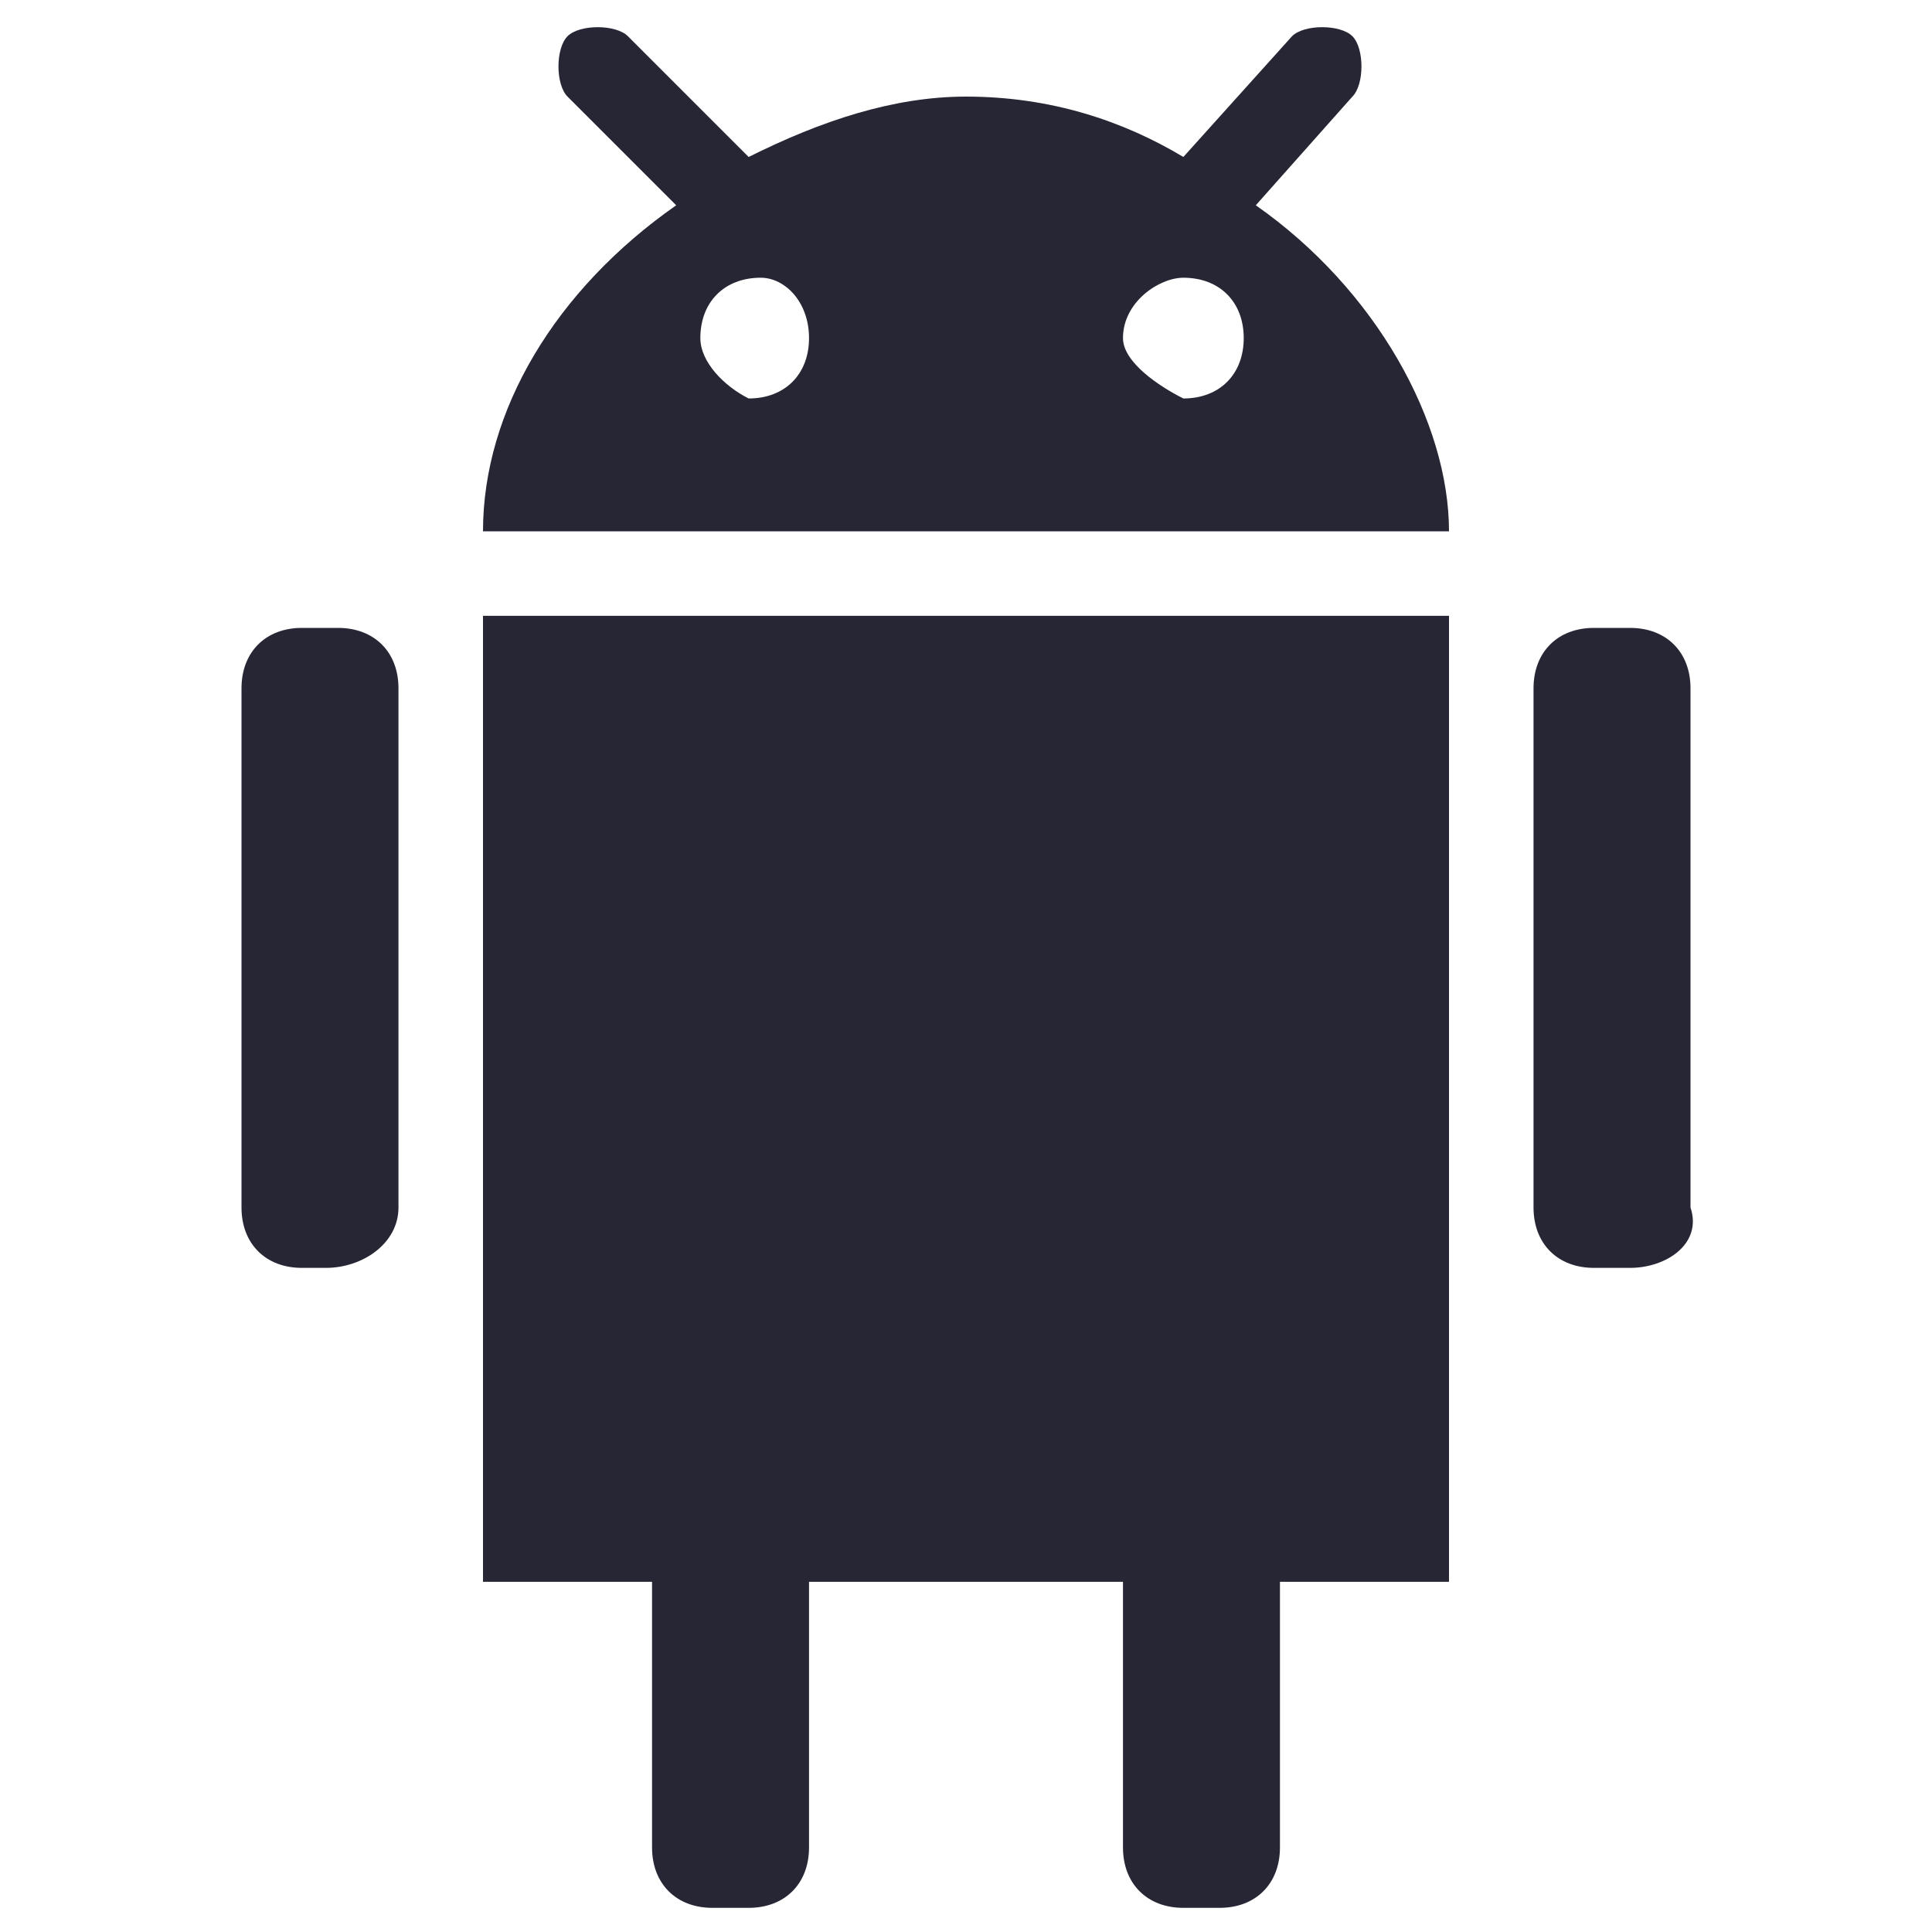 <?xml version="1.0" encoding="utf-8"?>
<!-- Generator: Adobe Illustrator 17.0.0, SVG Export Plug-In . SVG Version: 6.00 Build 0)  -->
<!DOCTYPE svg PUBLIC "-//W3C//DTD SVG 1.1//EN" "http://www.w3.org/Graphics/SVG/1.1/DTD/svg11.dtd">
<svg version="1.1" id="图层_1" xmlns="http://www.w3.org/2000/svg" xmlns:xlink="http://www.w3.org/1999/xlink" x="0px" y="0px"
	 width="16px" height="16px" viewBox="0 0 16 16" enable-background="new 0 0 16 16" xml:space="preserve">
<g>
	<path fill="#272635" d="M4,4.4H12c0-0.9-0.6-2-1.6-2.7l0.8-0.9c0.1-0.1,0.1-0.4,0-0.5c-0.1-0.1-0.4-0.1-0.5,0L9.8,1.3
		C9.3,1,8.7,0.8,8,0.8C7.4,0.8,6.8,1,6.2,1.3l-1-1c-0.1-0.1-0.4-0.1-0.5,0c-0.1,0.1-0.1,0.4,0,0.5l0.9,0.9C4.6,2.4,4,3.4,4,4.4
		L4,4.4z M9.8,2.3c0.3,0,0.5,0.2,0.5,0.5c0,0.3-0.2,0.5-0.5,0.5C9.6,3.2,9.3,3,9.3,2.8C9.3,2.5,9.6,2.3,9.8,2.3L9.8,2.3z M6.7,2.8
		c0,0.3-0.2,0.5-0.5,0.5C6,3.2,5.8,3,5.8,2.8c0-0.3,0.2-0.5,0.5-0.5C6.5,2.3,6.7,2.5,6.7,2.8L6.7,2.8z M6.7,2.8"/>
	<path fill="#272635" d="M2.7,10.5H2.5c-0.3,0-0.5-0.2-0.5-0.5V5.7c0-0.3,0.2-0.5,0.5-0.5h0.3c0.3,0,0.5,0.2,0.5,0.5V10
		C3.3,10.3,3,10.5,2.7,10.5L2.7,10.5z M2.7,10.5"/>
	<path fill="#272635" d="M13.5,10.5h-0.3c-0.3,0-0.5-0.2-0.5-0.5V5.7c0-0.3,0.2-0.5,0.5-0.5h0.3c0.3,0,0.5,0.2,0.5,0.5V10
		C14.1,10.3,13.8,10.5,13.5,10.5L13.5,10.5z M13.5,10.5"/>
	<path fill="#272635" d="M12,5.1H4v8h1.4v2.2c0,0.3,0.2,0.5,0.5,0.5h0.3c0.3,0,0.5-0.2,0.5-0.5v-2.2h2.6v2.2c0,0.3,0.2,0.5,0.5,0.5
		h0.3c0.3,0,0.5-0.2,0.5-0.5v-2.2H12V5.1L12,5.1z M12,5.1"/>
</g>
</svg>
